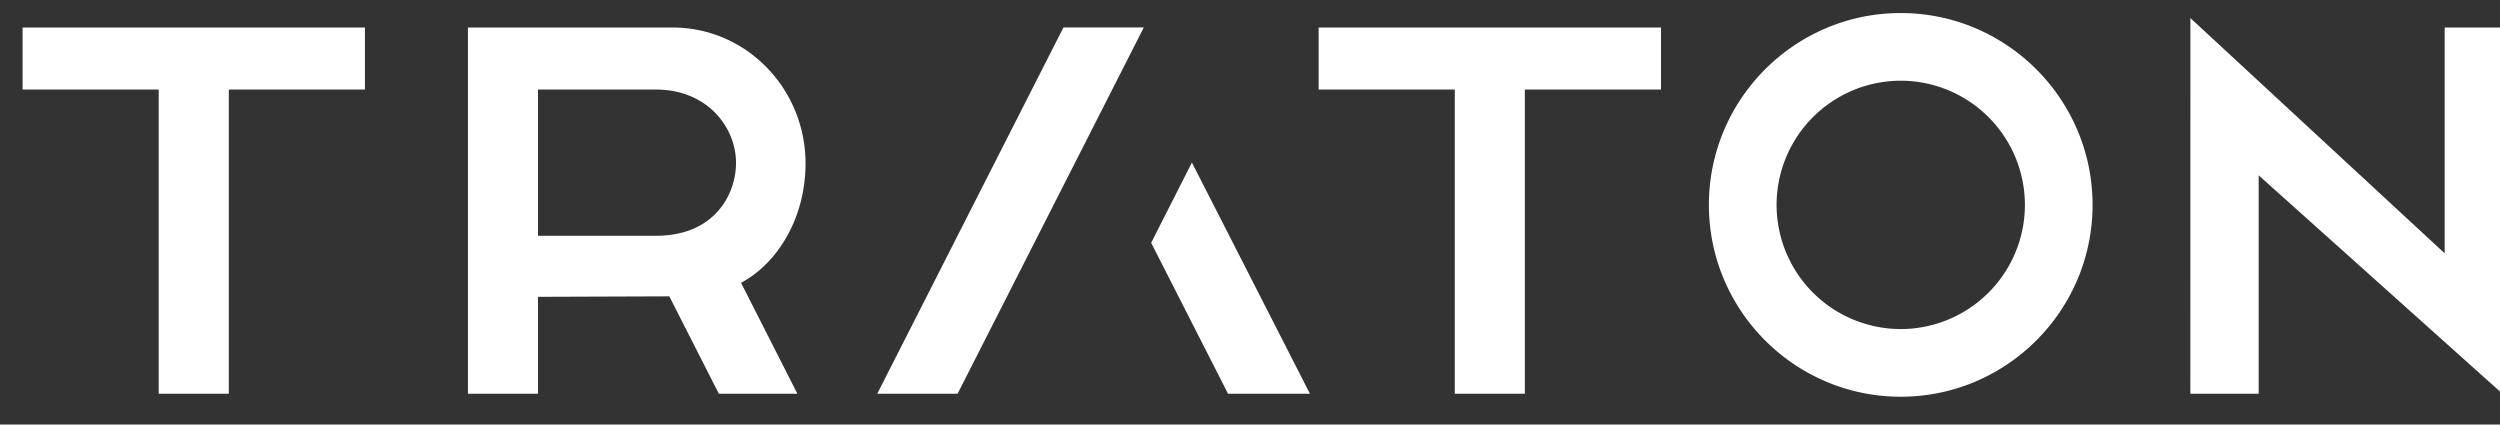 <svg viewBox="0 0 106 18" fill="none" xmlns="http://www.w3.org/2000/svg"><rect x="0" y="0" width="106" height="18" fill="#333333" stroke="none"/><g clip-path="url(#a)" fill="#fff"><path d="M92.871 16.695h2.897V7.434l10.786 9.663V1.167h-2.9v9.574L92.873.766l-.002 15.929ZM80.591 3.422a5.27 5.27 0 0 0-5.264 5.265 5.27 5.27 0 0 0 5.264 5.265 5.27 5.27 0 0 0 5.265-5.265 5.27 5.27 0 0 0-5.265-5.265Zm0 13.399c-4.485 0-8.134-3.649-8.134-8.134S76.106.553 80.591.553s8.134 3.649 8.134 8.134-3.649 8.134-8.134 8.134ZM55.91 3.796h5.773v12.898h2.97V3.796h5.773v-2.63H55.91v2.63ZM37.195 16.694h3.407l7.895-15.53H45.09l-7.895 15.53ZM48.809 10.296l3.26 6.399h3.473l-5.005-9.803-1.728 3.404ZM34.155 6.928c0-3.14-2.484-5.762-5.644-5.762H19.84v15.528h2.971v-4.109l5.568-.02 2.1 4.13h3.331l-2.39-4.704c1.57-.836 2.735-2.776 2.735-5.063Zm-6.344 3.069h-5v-6.2h5c2.184 0 3.396 1.604 3.396 3.11 0 1.316-.894 3.09-3.396 3.09ZM.957 1.166v2.63h5.772v12.898h2.972V3.796h5.772v-2.63H.957Z"/></g><defs><clipPath id="a"><path fill="#fff" d="M.957.377h105.6v16.896H.957z"/></clipPath></defs></svg>